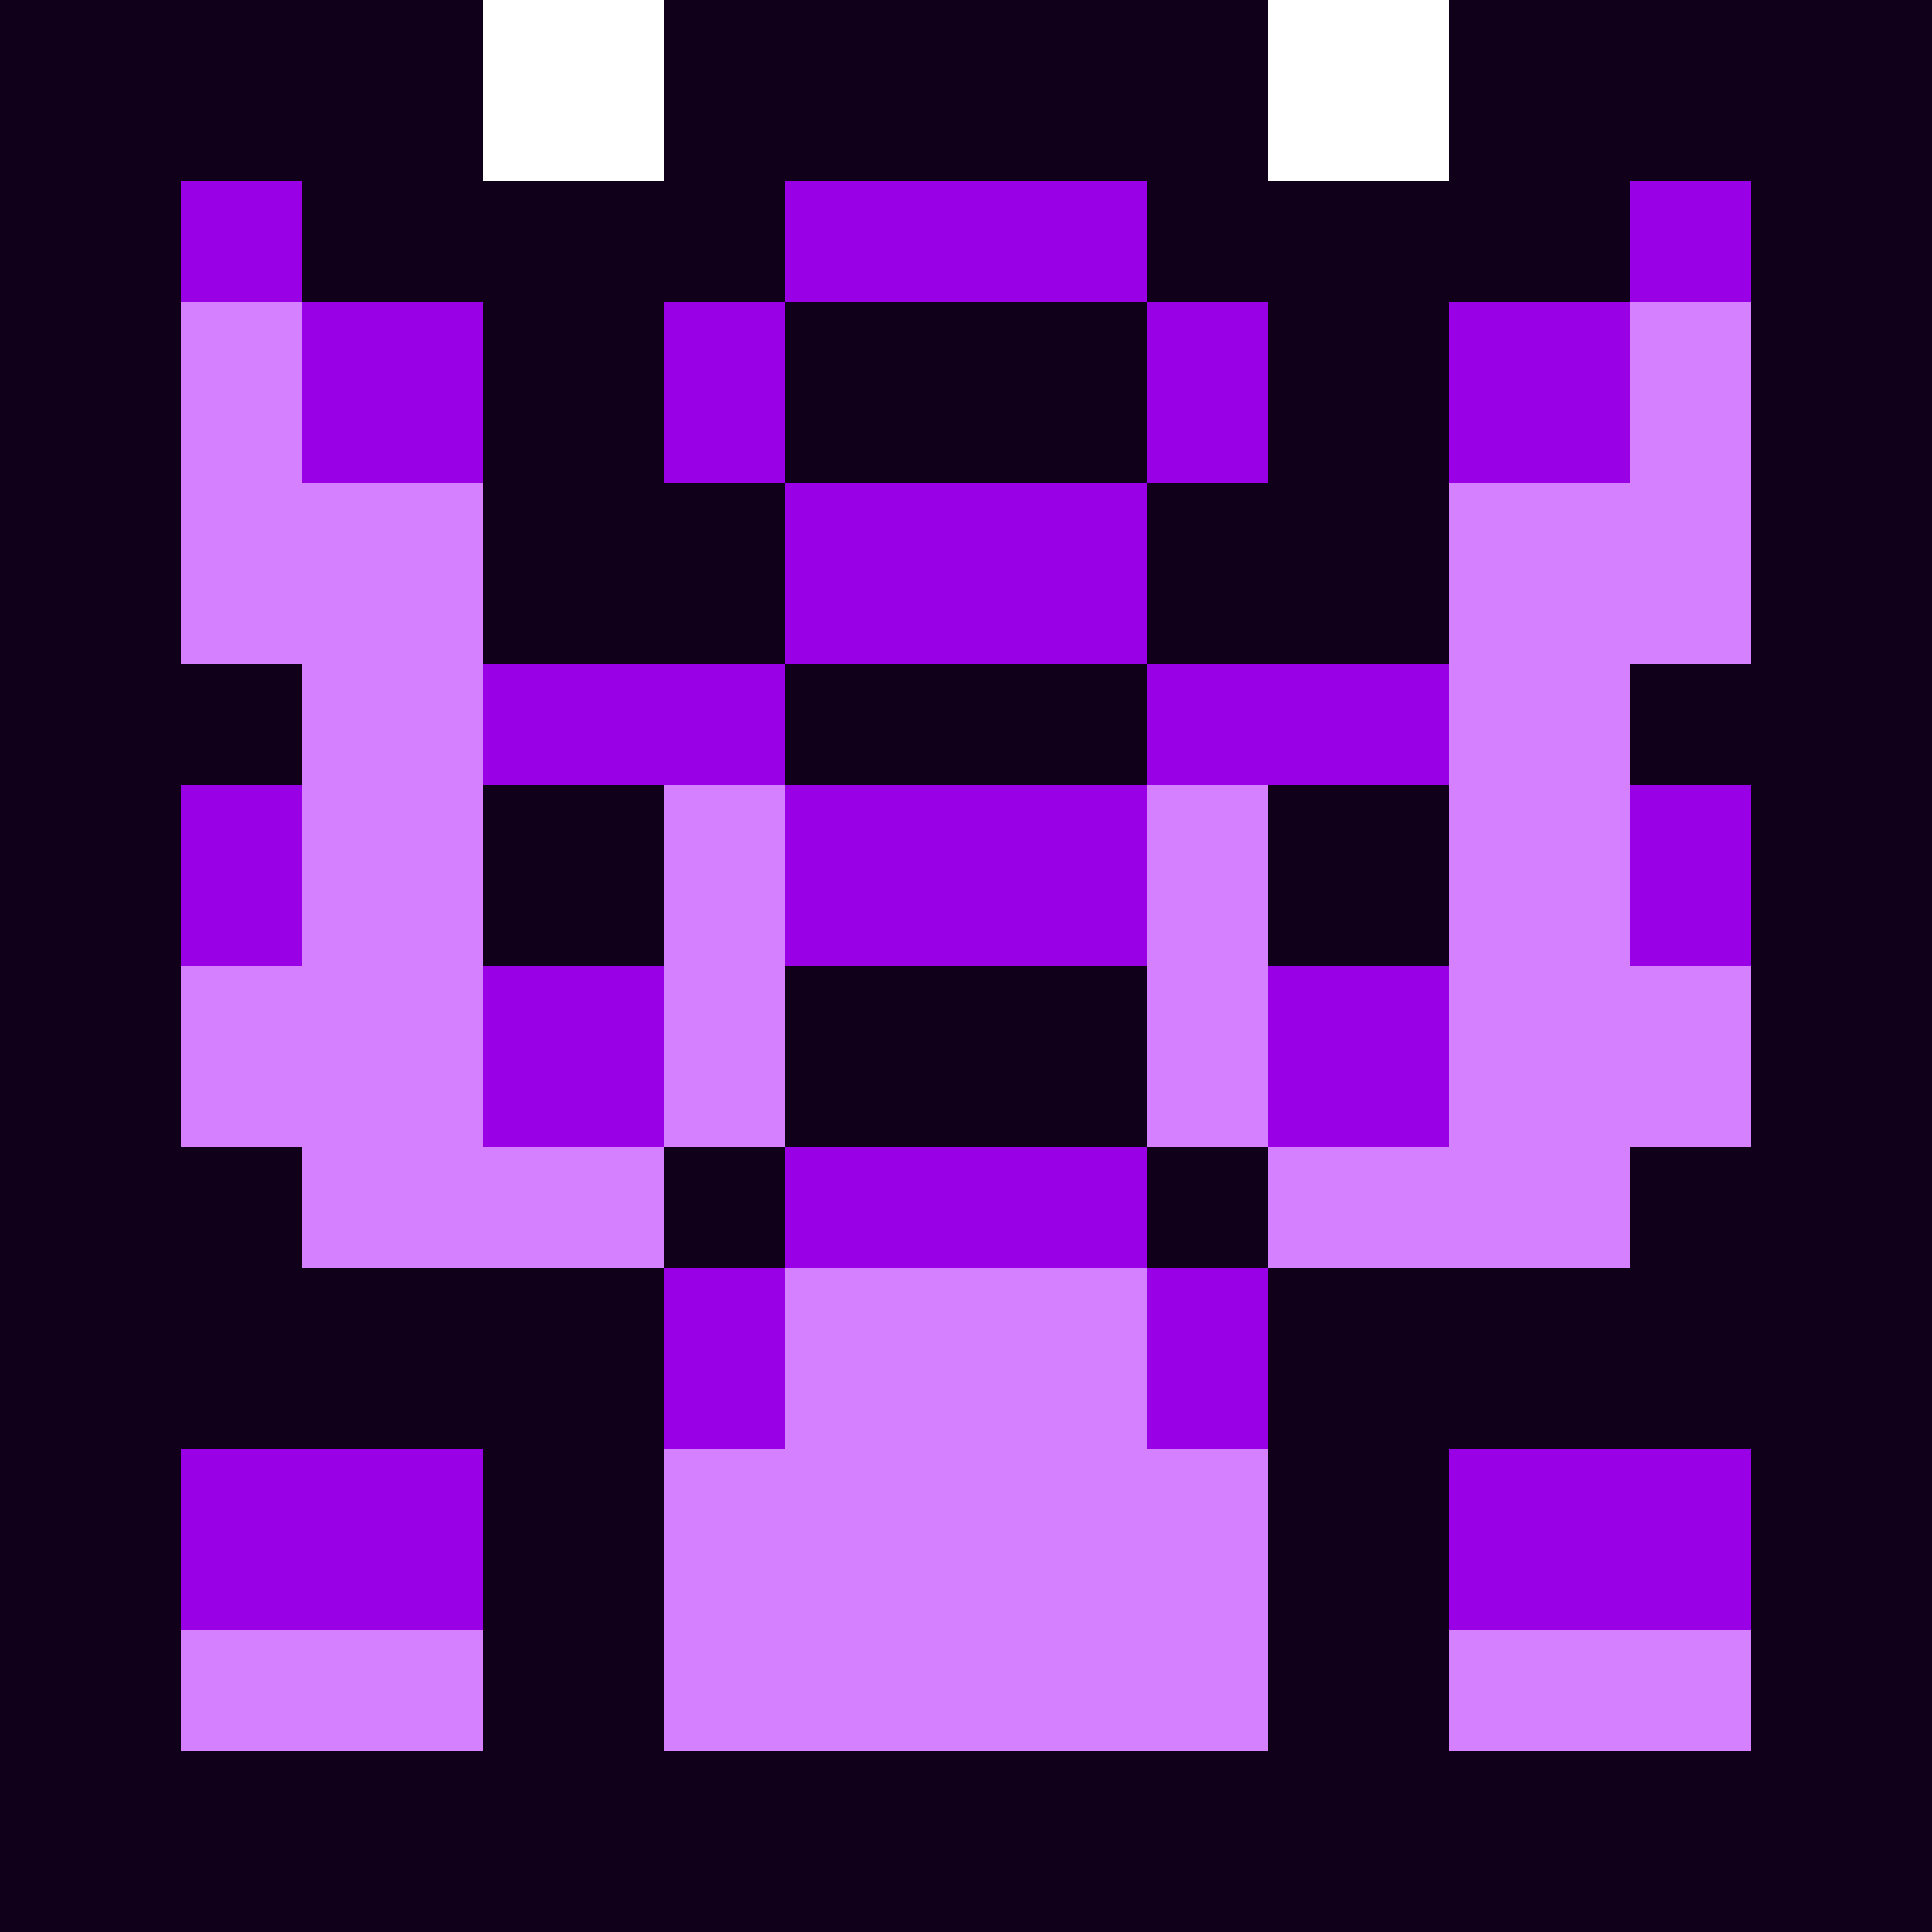 <svg xmlns="http://www.w3.org/2000/svg" viewBox="0 -0.5 32 32" shape-rendering="crispEdges">
<path stroke="#11001a" d="M0 0h8M11 0h10M24 0h8M0 1h8M11 1h10M24 1h8M0 2h8M11 2h10M24 2h8M0 3h3M5 3h8M19 3h8M29 3h3M0 4h3M5 4h8M19 4h8M29 4h3M0 5h3M8 5h3M13 5h6M21 5h3M29 5h3M0 6h3M8 6h3M13 6h6M21 6h3M29 6h3M0 7h3M8 7h3M13 7h6M21 7h3M29 7h3M0 8h3M8 8h5M19 8h5M29 8h3M0 9h3M8 9h5M19 9h5M29 9h3M0 10h3M8 10h5M19 10h5M29 10h3M0 11h5M13 11h6M27 11h5M0 12h5M13 12h6M27 12h5M0 13h3M8 13h3M21 13h3M29 13h3M0 14h3M8 14h3M21 14h3M29 14h3M0 15h3M8 15h3M21 15h3M29 15h3M0 16h3M13 16h6M29 16h3M0 17h3M13 17h6M29 17h3M0 18h3M13 18h6M29 18h3M0 19h5M11 19h2M19 19h2M27 19h5M0 20h5M11 20h2M19 20h2M27 20h5M0 21h11M21 21h11M0 22h11M21 22h11M0 23h11M21 23h11M0 24h3M8 24h3M21 24h3M29 24h3M0 25h3M8 25h3M21 25h3M29 25h3M0 26h3M8 26h3M21 26h3M29 26h3M0 27h3M8 27h3M21 27h3M29 27h3M0 28h3M8 28h3M21 28h3M29 28h3M0 29h32M0 30h32M0 31h32" />
<path stroke="#9900e6" d="M3 3h2M13 3h6M27 3h2M3 4h2M13 4h6M27 4h2M5 5h3M11 5h2M19 5h2M24 5h3M5 6h3M11 6h2M19 6h2M24 6h3M5 7h3M11 7h2M19 7h2M24 7h3M13 8h6M13 9h6M13 10h6M8 11h5M19 11h5M8 12h5M19 12h5M3 13h2M13 13h6M27 13h2M3 14h2M13 14h6M27 14h2M3 15h2M13 15h6M27 15h2M8 16h3M21 16h3M8 17h3M21 17h3M8 18h3M21 18h3M13 19h6M13 20h6M11 21h2M19 21h2M11 22h2M19 22h2M11 23h2M19 23h2M3 24h5M24 24h5M3 25h5M24 25h5M3 26h5M24 26h5" />
<path stroke="#d580ff" d="M3 5h2M27 5h2M3 6h2M27 6h2M3 7h2M27 7h2M3 8h5M24 8h5M3 9h5M24 9h5M3 10h5M24 10h5M5 11h3M24 11h3M5 12h3M24 12h3M5 13h3M11 13h2M19 13h2M24 13h3M5 14h3M11 14h2M19 14h2M24 14h3M5 15h3M11 15h2M19 15h2M24 15h3M3 16h5M11 16h2M19 16h2M24 16h5M3 17h5M11 17h2M19 17h2M24 17h5M3 18h5M11 18h2M19 18h2M24 18h5M5 19h6M21 19h6M5 20h6M21 20h6M13 21h6M13 22h6M13 23h6M11 24h10M11 25h10M11 26h10M3 27h5M11 27h10M24 27h5M3 28h5M11 28h10M24 28h5" />
</svg>